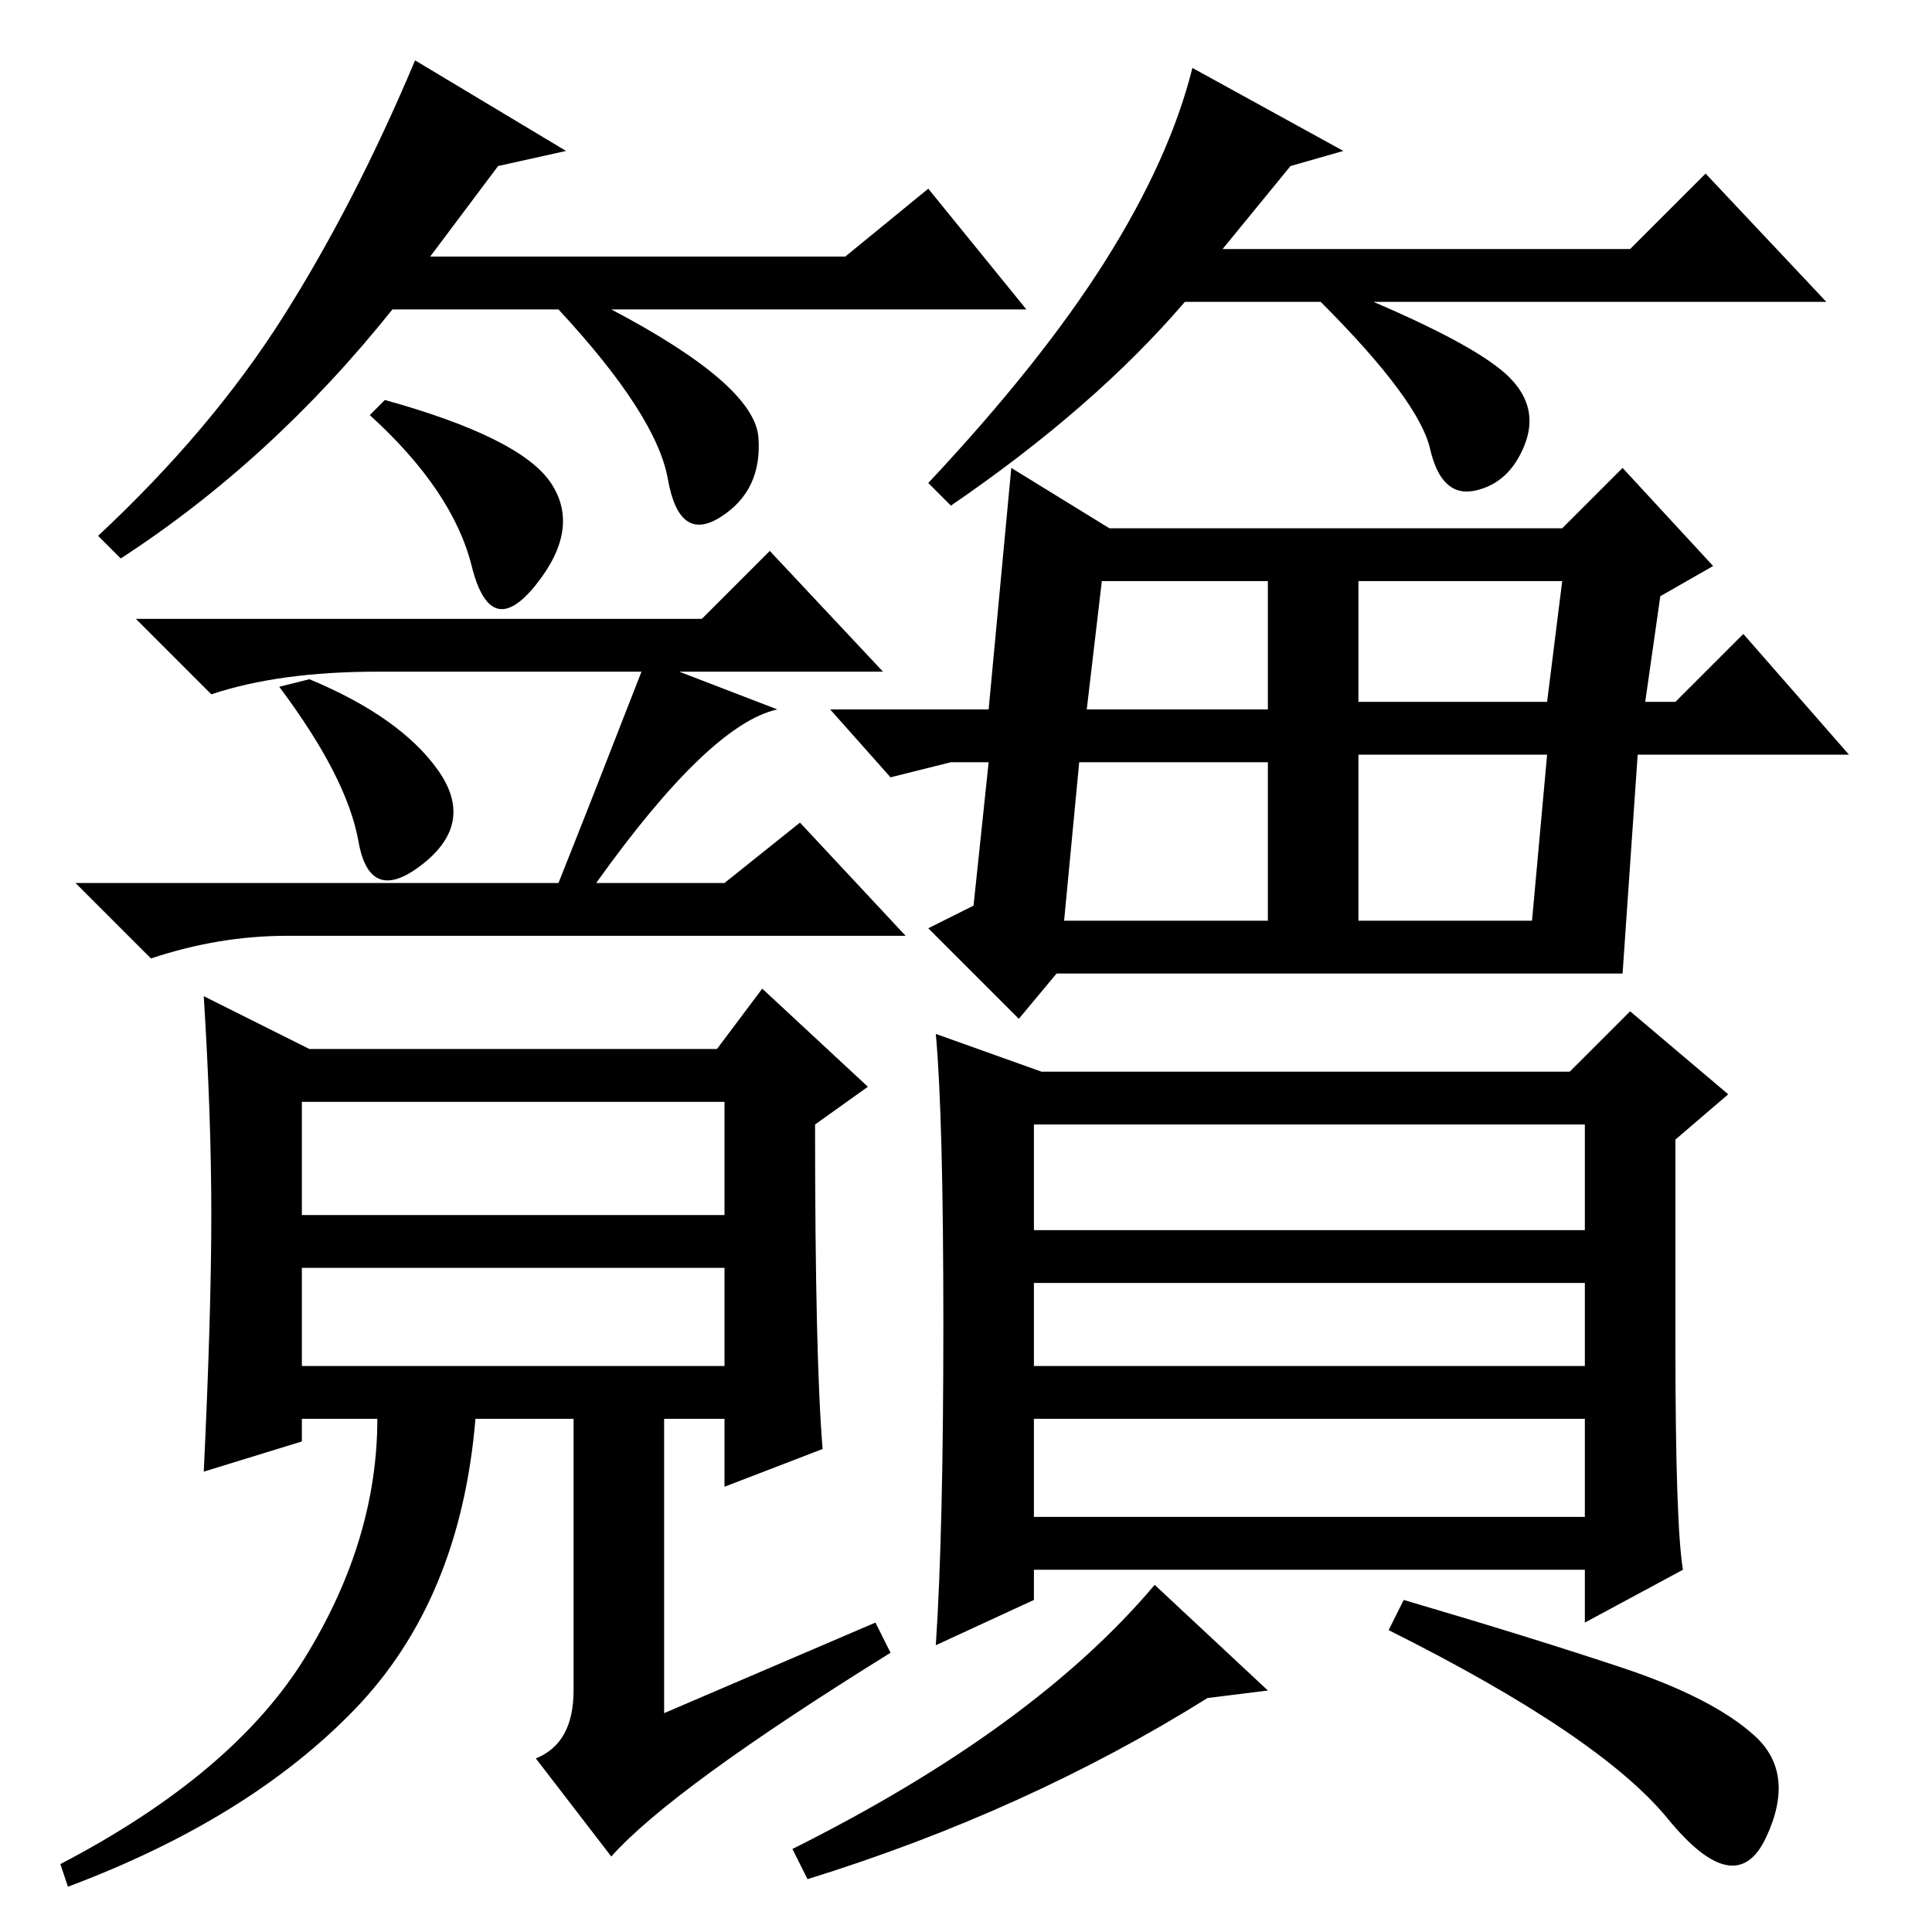 <?xml version="1.0" standalone="no"?>
<!DOCTYPE svg PUBLIC "-//W3C//DTD SVG 1.1//EN" "http://www.w3.org/Graphics/SVG/1.1/DTD/svg11.dtd" >
<svg xmlns="http://www.w3.org/2000/svg" xmlns:xlink="http://www.w3.org/1999/xlink" version="1.1" viewBox="0 -36 256 256">
  <g transform="matrix(1 0 0 -1 0 220)">
   <path fill="currentColor"
d="M40 75h56v13h-56v-13zM40 95h56v15h-56v-15zM51 203q18 -5 22 -11t-2 -13.5t-8.5 2.5t-13.5 20zM93 174l9 9l15 -16h-27l13 -5q-9 -2 -24 -23h17l10 8l14 -15h-82q-9 0 -18 -3l-10 10h64q4 10 11 28h-35q-13 0 -22 -3l-10 10h75zM41 166q12 -5 17 -12t-2 -12.5t-8.5 3
t-10.5 20.5zM116 41l2 -4q-29 -18 -37 -27l-10 13q5 2 5 9v36h-13q-2 -24 -16 -38.5t-38 -23.5l-1 3q23 12 32.5 27.5t9.5 31.5h-10v-3l-13 -4q1 21 1 34t-1 29l14 -7h54l6 8l14 -13l-7 -5q0 -31 1 -43l-13 -5v9h-8v-39zM131 155h-5l-8 -2l-8 9h21l3 32l13 -8h60l8 8l12 -13
l-7 -4l-2 -14h4l9 9l14 -16h-28l-2 -29h-75l-5 -6l-12 12l6 3zM144 162h24v17h-22zM141 134h27v21h-25zM207 179h-27v-16h25zM180 134h23l2 22h-25v-22zM215 35q12 -4 17.5 -9t1.5 -13.5t-13 2.5t-37 25l2 4q17 -5 29 -9zM223 48l-13 -7v7h-73v-4l-13 -6q1 15 1 42.5
t-1 38.5l14 -5h70l8 8l13 -11l-7 -6v-27q0 -24 1 -30zM137 93h73v14h-73v-14zM137 75h73v11h-73v-11zM137 55h73v13h-73v-13zM160 31q-24 -15 -53 -24l-2 4q32 16 48 35l15 -14zM66 234l-9 -12h55l11 9l13 -16h-55q19 -10 19.5 -17t-5 -10.5t-7 5t-14.5 22.5h-22
q-16 -20 -36 -33l-3 3q15 14 24.5 29t17.5 34l20 -12zM171 234l-9 -11h54l10 10l16 -17h-60q14 -6 18 -10t2 -9t-6.5 -6t-6 5.5t-14.5 19.5h-18q-12 -14 -31 -27l-3 3q15 16 23.5 29.5t11.5 25.5l20 -11z" />
  </g>

</svg>
